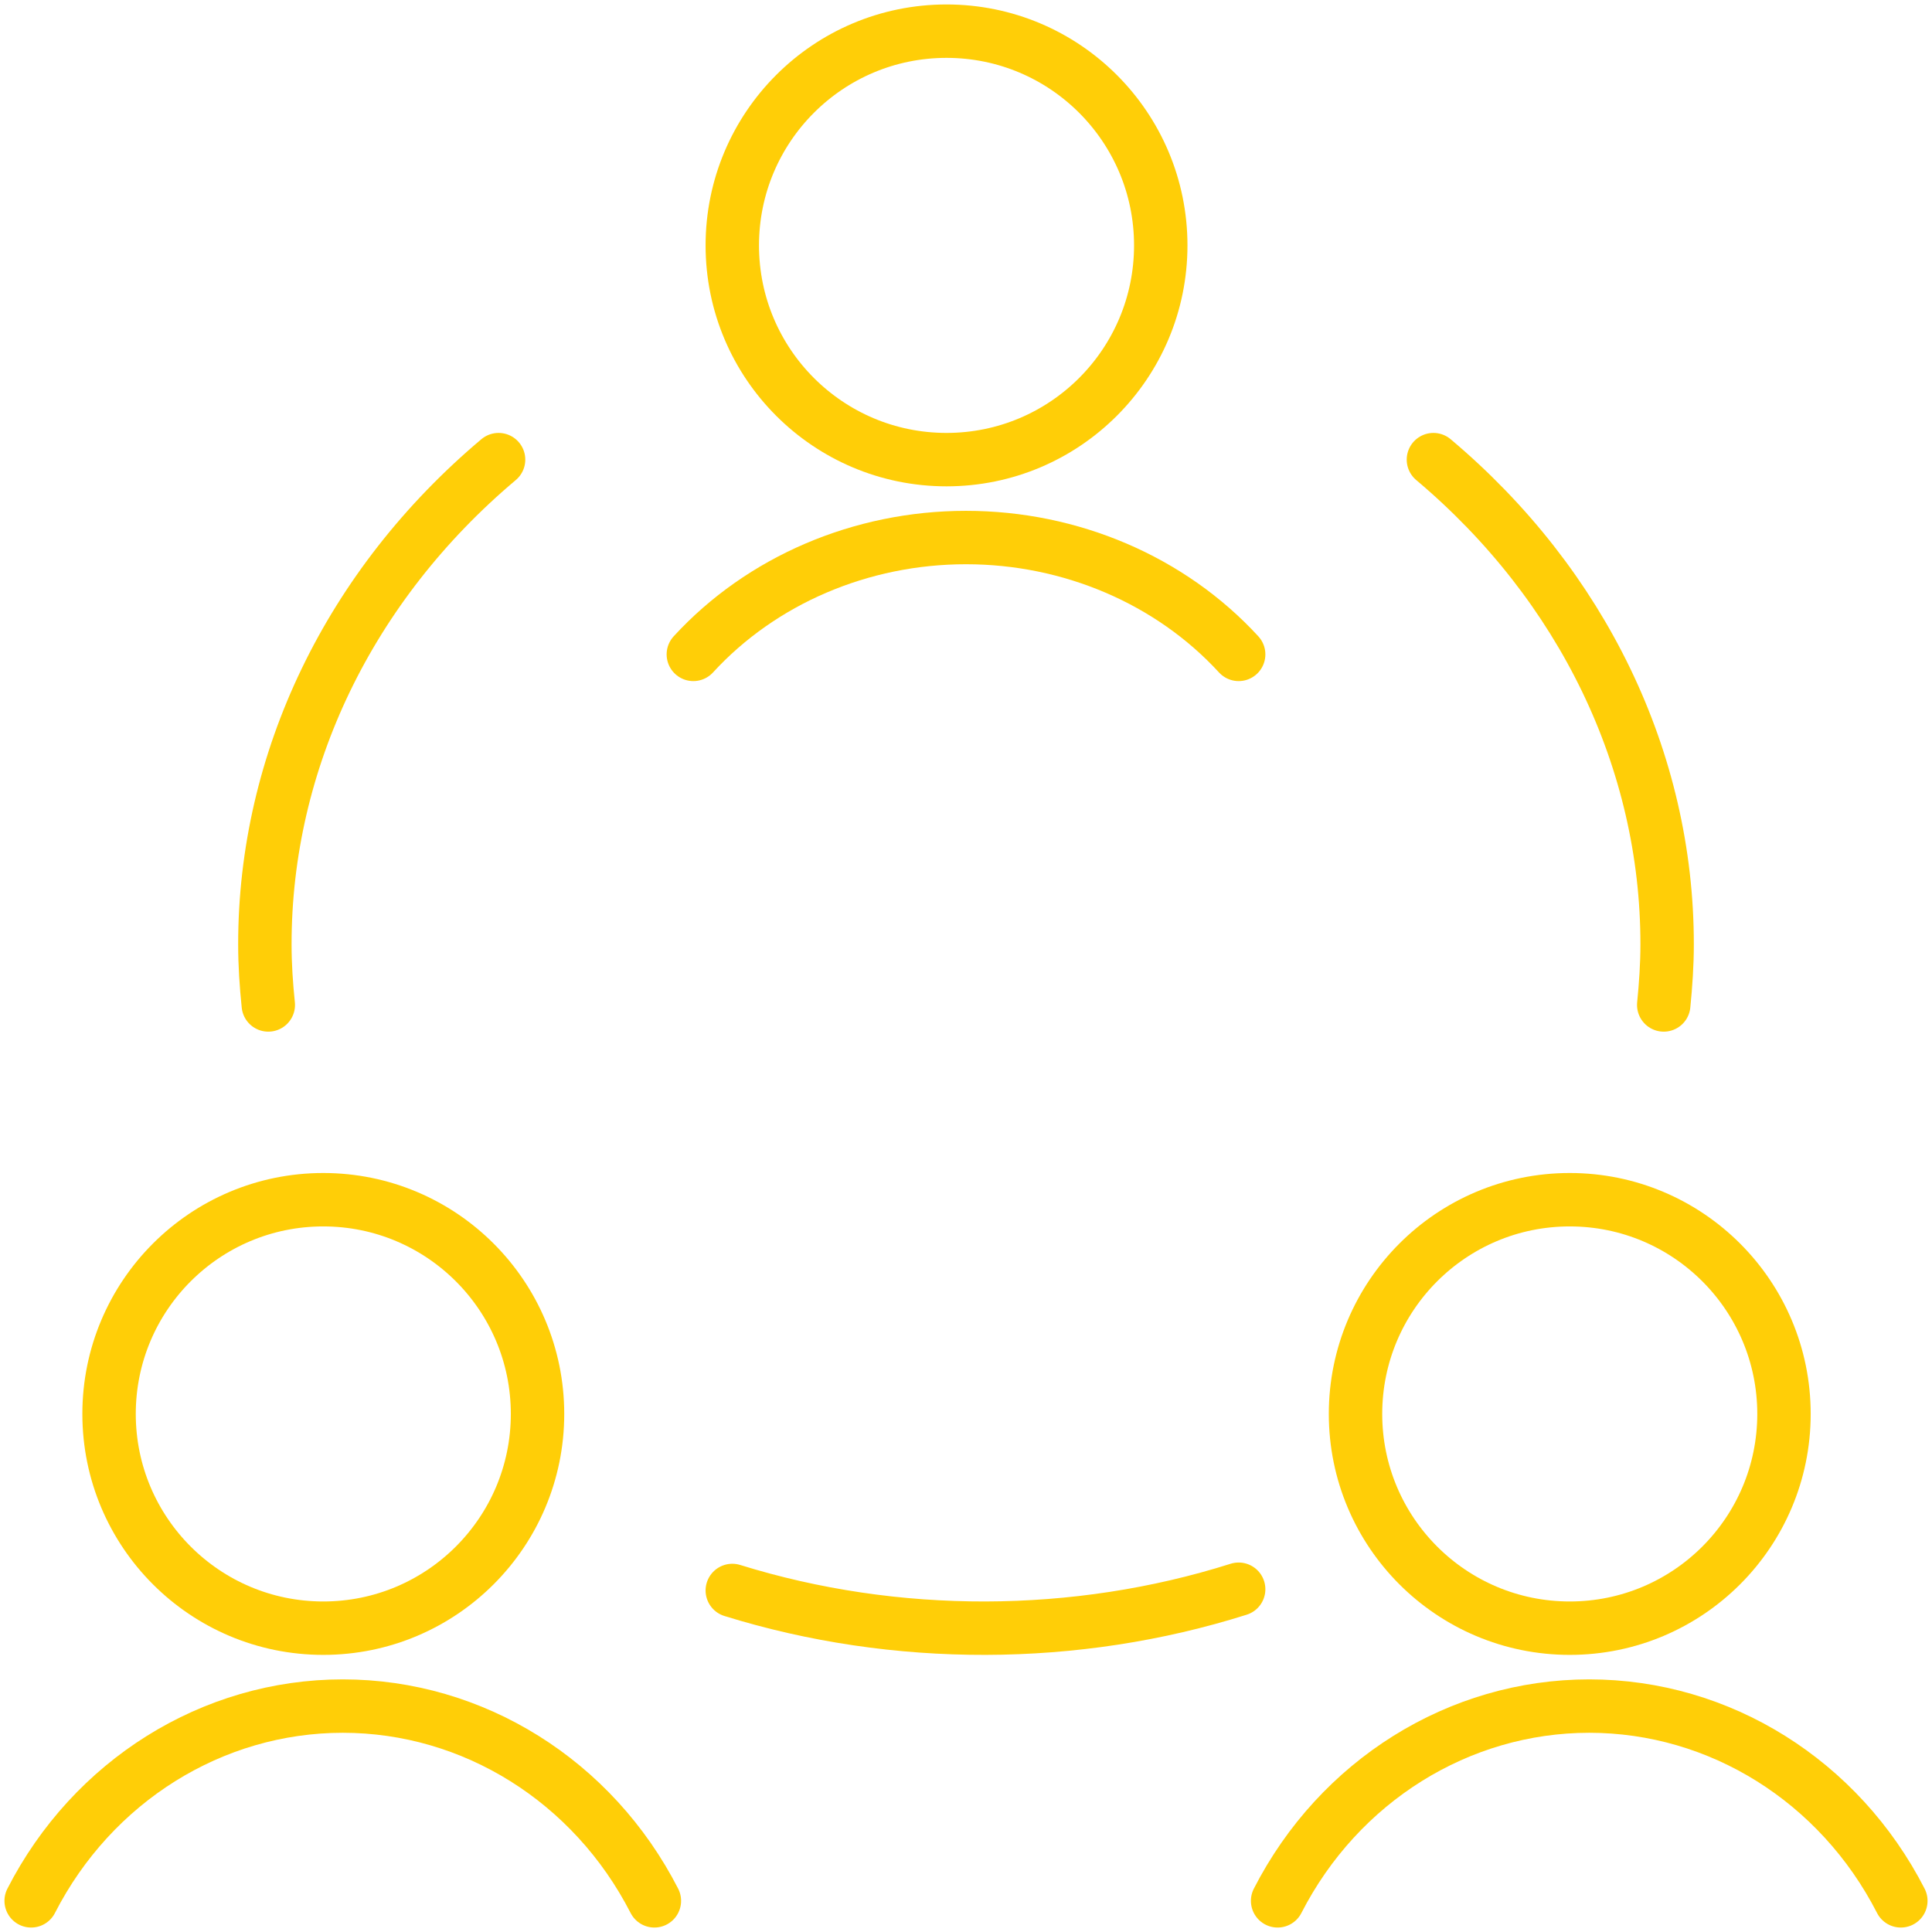 <svg width="62" height="62" viewBox="0 0 62 62" fill="none" xmlns="http://www.w3.org/2000/svg">
<path d="M10.374 52.25C14.17 52.25 17.25 49.171 17.25 45.375C17.25 41.578 14.17 38.5 10.374 38.5C6.577 38.5 3.5 41.578 3.5 45.375C3.5 49.171 6.577 52.25 10.374 52.25Z" stroke="#FFCE07" stroke-width="1.714" stroke-linecap="round" stroke-linejoin="round"/>
<path d="M21 61C19.03 57.154 15.185 54.75 11 54.75C6.815 54.75 2.969 57.154 1 61" stroke="#FFCE07" stroke-width="1.714" stroke-linecap="round" stroke-linejoin="round"/>
<path d="M50.375 52.25C54.172 52.25 57.25 49.171 57.25 45.375C57.25 41.578 54.172 38.5 50.375 38.5C46.578 38.5 43.5 41.578 43.5 45.375C43.5 49.171 46.578 52.25 50.375 52.25Z" stroke="#FFCE07" stroke-width="1.714" stroke-linecap="round" stroke-linejoin="round"/>
<path d="M61 61C59.03 57.154 55.187 54.75 51 54.75C46.815 54.75 42.97 57.154 41 61" stroke="#FFCE07" stroke-width="1.714" stroke-linecap="round" stroke-linejoin="round"/>
<path d="M30.375 14.75C34.172 14.75 37.25 11.672 37.25 7.875C37.25 4.078 34.172 1 30.375 1C26.578 1 23.5 4.078 23.5 7.875C23.5 11.672 26.578 14.75 30.375 14.75Z" stroke="#FFCE07" stroke-width="1.714" stroke-linecap="round" stroke-linejoin="round"/>
<path d="M39.75 21C37.566 18.621 34.367 17.25 30.999 17.25C27.632 17.25 24.433 18.621 22.25 21" stroke="#FFCE07" stroke-width="1.714" stroke-linecap="round" stroke-linejoin="round"/>
<path d="M23.5 51.04C28.736 52.667 34.526 52.653 39.75 51" stroke="#FFCE07" stroke-width="1.714" stroke-linecap="round" stroke-linejoin="round"/>
<path d="M16 14.75C11.214 18.779 8.498 24.411 8.5 30.306C8.5 30.962 8.543 31.602 8.61 32.25" stroke="#FFCE07" stroke-width="1.714" stroke-linecap="round" stroke-linejoin="round"/>
<path d="M53.391 32.25C53.455 31.608 53.5 30.953 53.5 30.306C53.503 24.411 50.787 18.779 46 14.75" stroke="#FFCE07" stroke-width="1.714" stroke-linecap="round" stroke-linejoin="round"/>
</svg>
